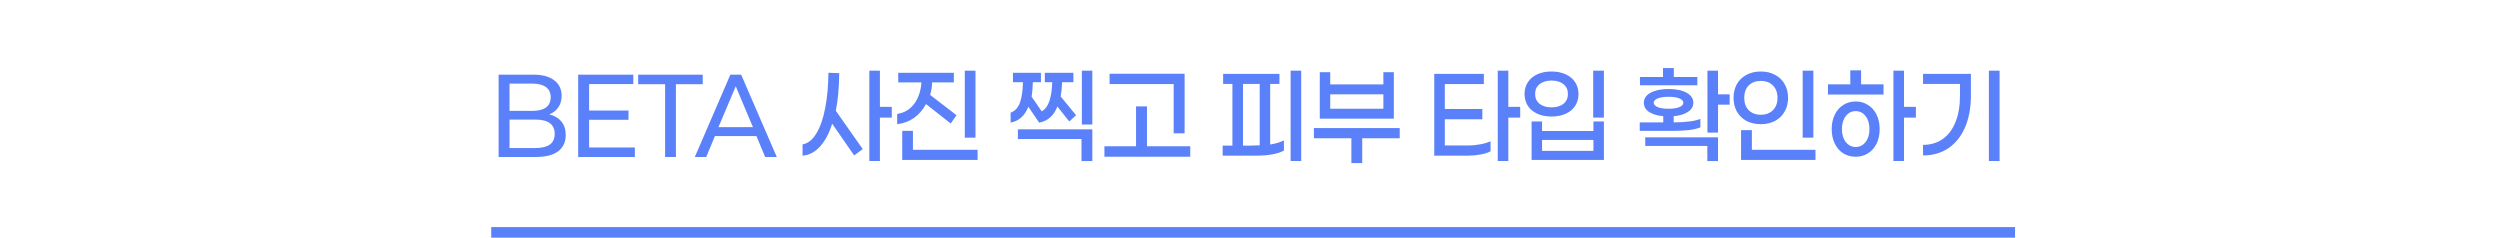 <svg width="378" height="36" viewBox="0 0 378 36" fill="none" xmlns="http://www.w3.org/2000/svg">
<path d="M83.051 17.299C83.845 17.488 84.456 17.85 84.882 18.383C85.321 18.905 85.54 19.574 85.54 20.392C85.54 21.471 85.155 22.3 84.384 22.881C83.626 23.45 82.5 23.734 81.007 23.734H75.389V11.29H80.669C82.02 11.29 83.063 11.574 83.798 12.143C84.544 12.7 84.918 13.482 84.918 14.49C84.918 15.165 84.752 15.746 84.42 16.232C84.088 16.706 83.632 17.062 83.051 17.299ZM77.042 16.765H80.509C81.398 16.765 82.079 16.593 82.553 16.25C83.027 15.894 83.264 15.379 83.264 14.703C83.264 14.028 83.027 13.518 82.553 13.174C82.079 12.819 81.398 12.641 80.509 12.641H77.042V16.765ZM80.918 22.383C81.89 22.383 82.624 22.211 83.122 21.868C83.62 21.512 83.869 20.967 83.869 20.232C83.869 18.798 82.885 18.081 80.918 18.081H77.042V22.383H80.918ZM95.989 23.734H87.42V11.29H95.758V12.712H89.073V16.712H95.029V18.116H89.073V22.294H95.989V23.734ZM96.491 12.73V11.29H106.251V12.73H102.198V23.734H100.563V12.73H96.491ZM108.099 20.57L106.783 23.734H105.059L110.428 11.29H112.063L117.45 23.734H115.69L114.374 20.57H108.099ZM111.245 13.05L108.632 19.219H113.841L111.245 13.05ZM133.043 17.779V24.339H131.443V10.685H133.043V16.161H134.838V17.779H133.043ZM126.891 11.059C126.868 13.263 126.696 15.159 126.376 16.748L130.447 22.543L129.149 23.503L125.825 18.703C125.363 20.173 124.746 21.328 123.976 22.17C123.217 22.999 122.34 23.456 121.345 23.539V21.832C122.163 21.69 122.862 21.133 123.443 20.161C124.035 19.177 124.48 17.891 124.776 16.303C125.084 14.715 125.244 12.949 125.256 11.005L126.891 11.059ZM145.876 20.819V10.685H147.494V20.819H145.876ZM140.01 15.734C139.547 16.599 138.943 17.299 138.196 17.832C137.45 18.354 136.602 18.668 135.654 18.774V17.228C136.709 17.073 137.562 16.57 138.214 15.716C138.866 14.851 139.233 13.767 139.316 12.463H135.814V11.005H144.223V12.463H140.934C140.922 13.127 140.821 13.755 140.632 14.348L144.632 17.423L143.743 18.668L140.01 15.734ZM147.814 24.179H136.418V19.788H138.036V22.65H147.814V24.179ZM165.159 18.828H163.577V10.685H165.159V18.828ZM155.488 16.143C154.943 17.506 154.048 18.306 152.803 18.543V17.032C153.455 16.807 153.923 16.309 154.208 15.539C154.492 14.757 154.646 13.719 154.67 12.428H153.159V11.005H157.39V12.428H156.163C156.14 13.281 156.08 14.016 155.986 14.632L157.514 16.837C158.048 16.517 158.433 15.995 158.67 15.272C158.919 14.537 159.061 13.589 159.097 12.428H157.977V11.005H162.297V12.428H160.59C160.554 13.233 160.483 13.957 160.377 14.597L162.706 17.423L161.674 18.365L159.879 16.108C159.334 17.494 158.415 18.306 157.123 18.543L155.488 16.143ZM165.159 19.556V24.357H163.523V21.014H153.906V19.556H165.159ZM167.77 12.712V11.148H179.113V20.161H177.459V12.712H167.77ZM179.966 23.699H166.988V22.116H171.77V16.09H173.424V22.116H179.966V23.699ZM196.742 24.339H195.142V10.685H196.742V24.339ZM192.049 21.85C192.843 21.731 193.536 21.524 194.129 21.228V22.774C193.69 23.011 193.097 23.201 192.351 23.343C191.616 23.474 190.804 23.539 189.915 23.539H184.866V22.01H186.342V12.694H184.937V11.165H193.453V12.694H192.049V21.85ZM189.204 22.01C189.524 22.01 189.945 21.998 190.466 21.974V12.694H187.942V22.01H189.204ZM199.549 17.939V10.916H201.131V12.765H209.167V10.916H210.749V17.939H199.549ZM209.167 14.259H201.131V16.445H209.167V14.259ZM205.967 20.908V24.659H204.331V20.908H198.66V19.361H211.638V20.908H205.967ZM228.058 17.779V24.339H226.458V10.685H228.058V16.161H229.854V17.779H228.058ZM222.014 21.992C222.63 21.992 223.246 21.933 223.863 21.814C224.479 21.696 224.983 21.542 225.374 21.352V22.881C224.994 23.082 224.485 23.242 223.845 23.361C223.217 23.479 222.589 23.539 221.96 23.539H216.858V11.165H224.36V12.712H218.458V16.481H224.129V18.028H218.458V21.992H222.014ZM242.51 17.779H240.892V10.685H242.51V17.779ZM238.67 14.205C238.67 14.881 238.504 15.479 238.172 16.001C237.84 16.511 237.366 16.908 236.75 17.192C236.133 17.477 235.41 17.619 234.581 17.619C233.763 17.619 233.046 17.477 232.43 17.192C231.813 16.908 231.339 16.511 231.007 16.001C230.676 15.479 230.51 14.881 230.51 14.205C230.51 13.542 230.676 12.955 231.007 12.445C231.339 11.924 231.813 11.521 232.43 11.236C233.046 10.952 233.763 10.81 234.581 10.81C235.399 10.81 236.116 10.952 236.732 11.236C237.36 11.521 237.84 11.924 238.172 12.445C238.504 12.955 238.67 13.542 238.67 14.205ZM232.11 14.205C232.11 14.834 232.335 15.331 232.785 15.699C233.236 16.054 233.834 16.232 234.581 16.232C235.339 16.232 235.944 16.054 236.394 15.699C236.844 15.331 237.07 14.834 237.07 14.205C237.07 13.577 236.844 13.085 236.394 12.73C235.944 12.362 235.339 12.179 234.581 12.179C233.846 12.179 233.247 12.362 232.785 12.73C232.335 13.085 232.11 13.577 232.11 14.205ZM242.51 18.365V24.179H231.576V18.365H233.159V19.805H240.927V18.365H242.51ZM240.927 21.157H233.159V22.81H240.927V21.157ZM247.961 12.89V11.645H251.446V10.294H253.081V11.645H256.637V12.89H247.961ZM259.766 15.823V20.054H258.166V10.685H259.766V14.259H261.526V15.823H259.766ZM257.099 19.254C256.708 19.432 256.139 19.568 255.392 19.663C254.646 19.746 253.804 19.788 252.868 19.788H247.926V18.508H251.481V17.565C250.557 17.482 249.834 17.263 249.312 16.908C248.803 16.552 248.548 16.096 248.548 15.539C248.548 14.899 248.886 14.395 249.561 14.028C250.249 13.648 251.161 13.459 252.299 13.459C253.437 13.459 254.343 13.648 255.019 14.028C255.694 14.395 256.032 14.899 256.032 15.539C256.032 16.096 255.766 16.552 255.232 16.908C254.711 17.263 253.988 17.482 253.063 17.565V18.508C254.983 18.484 256.329 18.306 257.099 17.974V19.254ZM250.041 15.539C250.041 15.811 250.243 16.03 250.646 16.197C251.06 16.362 251.612 16.445 252.299 16.445C252.974 16.445 253.514 16.362 253.917 16.197C254.32 16.03 254.521 15.811 254.521 15.539C254.521 15.266 254.32 15.047 253.917 14.881C253.514 14.715 252.974 14.632 252.299 14.632C251.612 14.632 251.06 14.715 250.646 14.881C250.243 15.047 250.041 15.266 250.041 15.539ZM259.766 20.765V24.357H258.148V22.063H248.761V20.765H259.766ZM272.564 20.819V10.685H274.181V20.819H272.564ZM266.235 10.81C267.064 10.81 267.787 10.982 268.404 11.325C269.032 11.657 269.512 12.125 269.844 12.73C270.187 13.334 270.359 14.022 270.359 14.792C270.359 15.562 270.187 16.25 269.844 16.854C269.512 17.459 269.032 17.933 268.404 18.276C267.787 18.608 267.064 18.774 266.235 18.774C265.405 18.774 264.676 18.608 264.048 18.276C263.432 17.933 262.952 17.459 262.608 16.854C262.276 16.25 262.11 15.562 262.11 14.792C262.11 14.022 262.276 13.334 262.608 12.73C262.952 12.125 263.432 11.657 264.048 11.325C264.676 10.982 265.405 10.81 266.235 10.81ZM266.235 12.232C265.476 12.232 264.866 12.463 264.404 12.925C263.953 13.388 263.728 14.01 263.728 14.792C263.728 15.574 263.953 16.197 264.404 16.659C264.866 17.121 265.476 17.352 266.235 17.352C266.993 17.352 267.604 17.121 268.066 16.659C268.528 16.197 268.759 15.574 268.759 14.792C268.759 14.01 268.528 13.388 268.066 12.925C267.604 12.463 266.993 12.232 266.235 12.232ZM274.501 22.65V24.179H263.248V19.681H264.884V22.65H274.501ZM284.793 12.748V14.294H276.384V12.748H279.762V10.632H281.397V12.748H284.793ZM287.886 17.779V24.339H286.286V10.685H287.886V16.161H289.682V17.779H287.886ZM280.58 15.343C281.279 15.343 281.901 15.521 282.446 15.877C283.003 16.22 283.436 16.712 283.744 17.352C284.052 17.98 284.206 18.703 284.206 19.521C284.206 20.339 284.052 21.068 283.744 21.708C283.436 22.336 283.003 22.828 282.446 23.183C281.901 23.527 281.279 23.699 280.58 23.699C279.88 23.699 279.252 23.527 278.695 23.183C278.15 22.828 277.723 22.336 277.415 21.708C277.107 21.068 276.953 20.339 276.953 19.521C276.953 18.703 277.107 17.98 277.415 17.352C277.723 16.712 278.15 16.22 278.695 15.877C279.252 15.521 279.88 15.343 280.58 15.343ZM280.58 22.223C281.184 22.223 281.682 21.974 282.073 21.477C282.464 20.979 282.66 20.327 282.66 19.521C282.66 18.703 282.464 18.045 282.073 17.548C281.682 17.05 281.184 16.801 280.58 16.801C279.975 16.801 279.477 17.05 279.086 17.548C278.695 18.045 278.5 18.703 278.5 19.521C278.5 20.327 278.695 20.979 279.086 21.477C279.477 21.974 279.975 22.223 280.58 22.223ZM300.72 24.339V10.685H302.338V24.339H300.72ZM298 14.49C298 16.303 297.704 17.891 297.111 19.254C296.53 20.605 295.695 21.654 294.604 22.401C293.514 23.136 292.234 23.503 290.764 23.503V21.903C291.914 21.903 292.91 21.607 293.751 21.014C294.593 20.41 295.233 19.556 295.671 18.454C296.121 17.34 296.347 16.03 296.347 14.525V12.694H290.764V11.165H298V14.49Z" fill="#5A81FA"/>
<line x1="74.272" y1="35.134" x2="304.672" y2="35.134" stroke="#5A81FA" stroke-width="1.6"/>
</svg>
